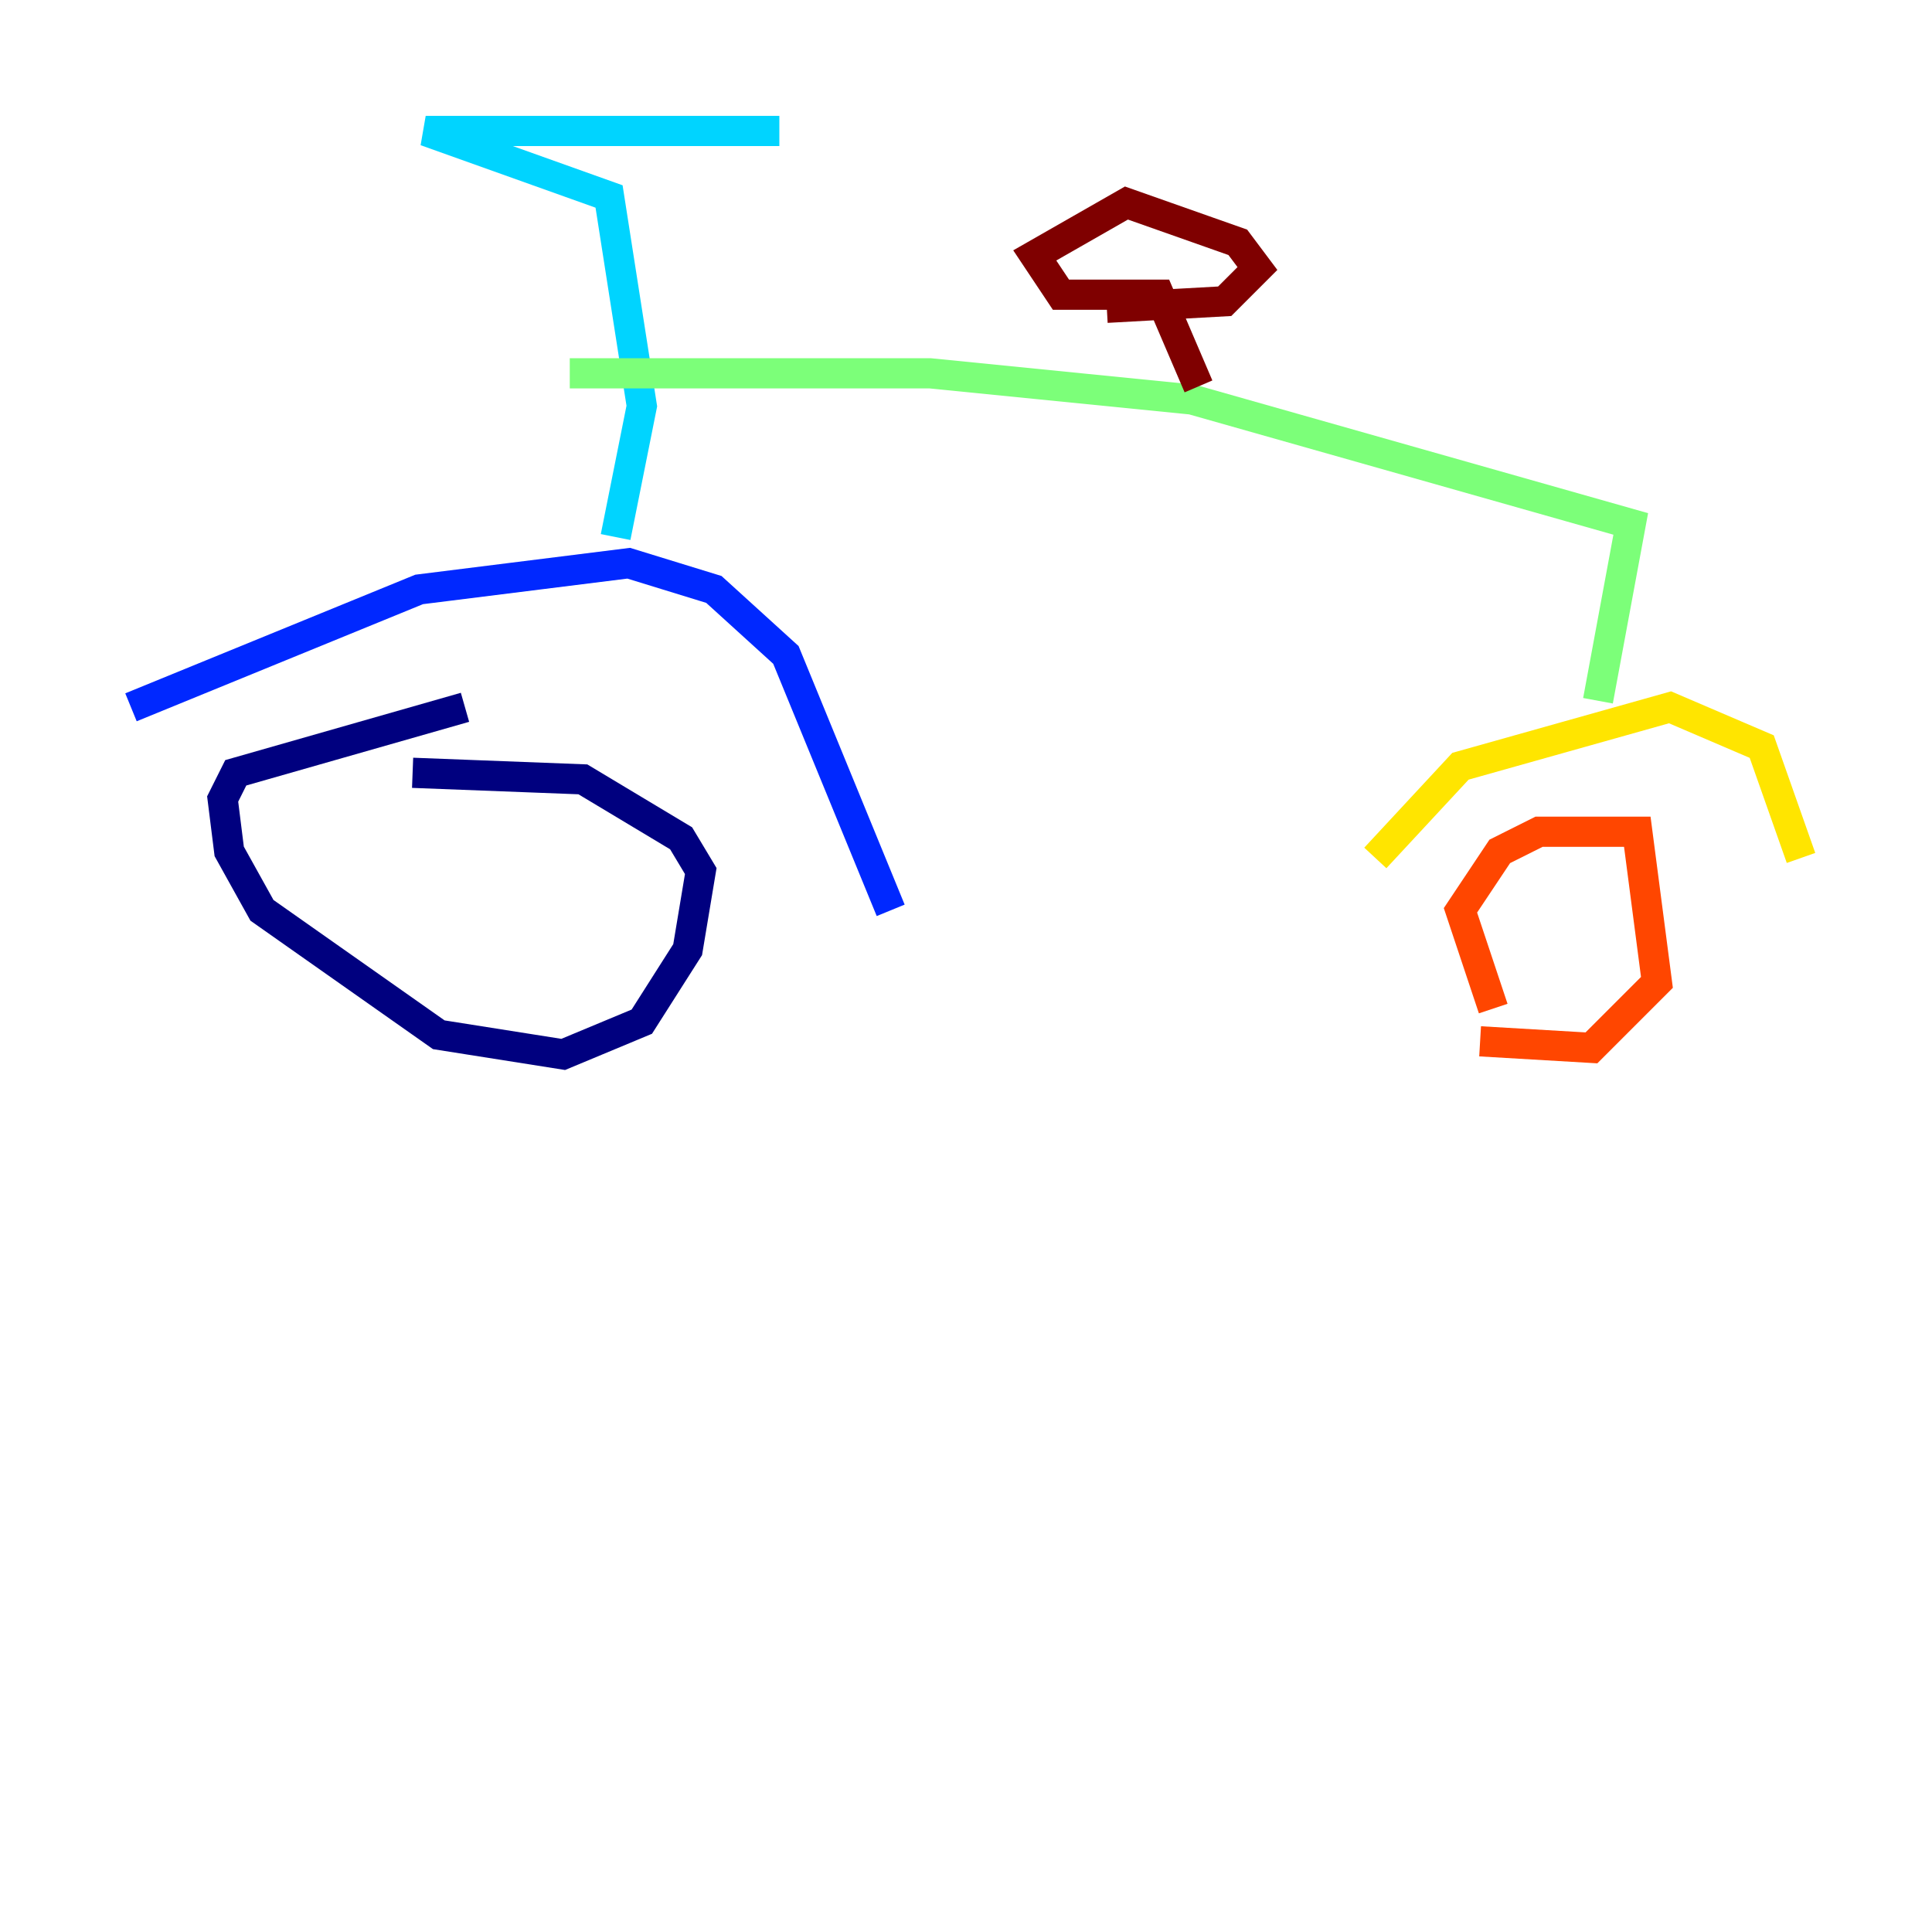<?xml version="1.0" encoding="utf-8" ?>
<svg baseProfile="tiny" height="128" version="1.2" viewBox="0,0,128,128" width="128" xmlns="http://www.w3.org/2000/svg" xmlns:ev="http://www.w3.org/2001/xml-events" xmlns:xlink="http://www.w3.org/1999/xlink"><defs /><polyline fill="none" points="30.807,46.861 15.62,51.2 14.752,52.936 15.186,56.407 17.356,60.312 29.071,68.556 37.315,69.858 42.522,67.688 45.559,62.915 46.427,57.709 45.125,55.539 38.617,51.634 27.336,51.2" stroke="#00007f" stroke-width="2" /><polyline fill="none" points="8.678,46.861 27.77,39.051 41.654,37.315 47.295,39.051 52.068,43.39 59.01,60.312" stroke="#0028ff" stroke-width="2" /><polyline fill="none" points="40.786,35.58 42.522,26.902 40.352,13.017 28.203,8.678 51.634,8.678" stroke="#00d4ff" stroke-width="2" /><polyline fill="none" points="37.749,24.732 61.614,24.732 78.969,26.468 108.041,34.712 105.871,46.427" stroke="#7cff79" stroke-width="2" /><polyline fill="none" points="91.119,56.841 96.759,50.766 110.644,46.861 116.719,49.464 119.322,56.841" stroke="#ffe500" stroke-width="2" /><polyline fill="none" points="98.929,66.82 96.759,60.312 99.363,56.407 101.966,55.105 108.475,55.105 109.776,65.085 105.437,69.424 98.061,68.99" stroke="#ff4600" stroke-width="2" /><polyline fill="none" points="79.403,25.6 76.8,19.525 70.291,19.525 68.556,16.922 74.63,13.451 82.007,16.054 83.308,17.79 81.139,19.959 73.329,20.393" stroke="#7f0000" stroke-width="2" /></svg>